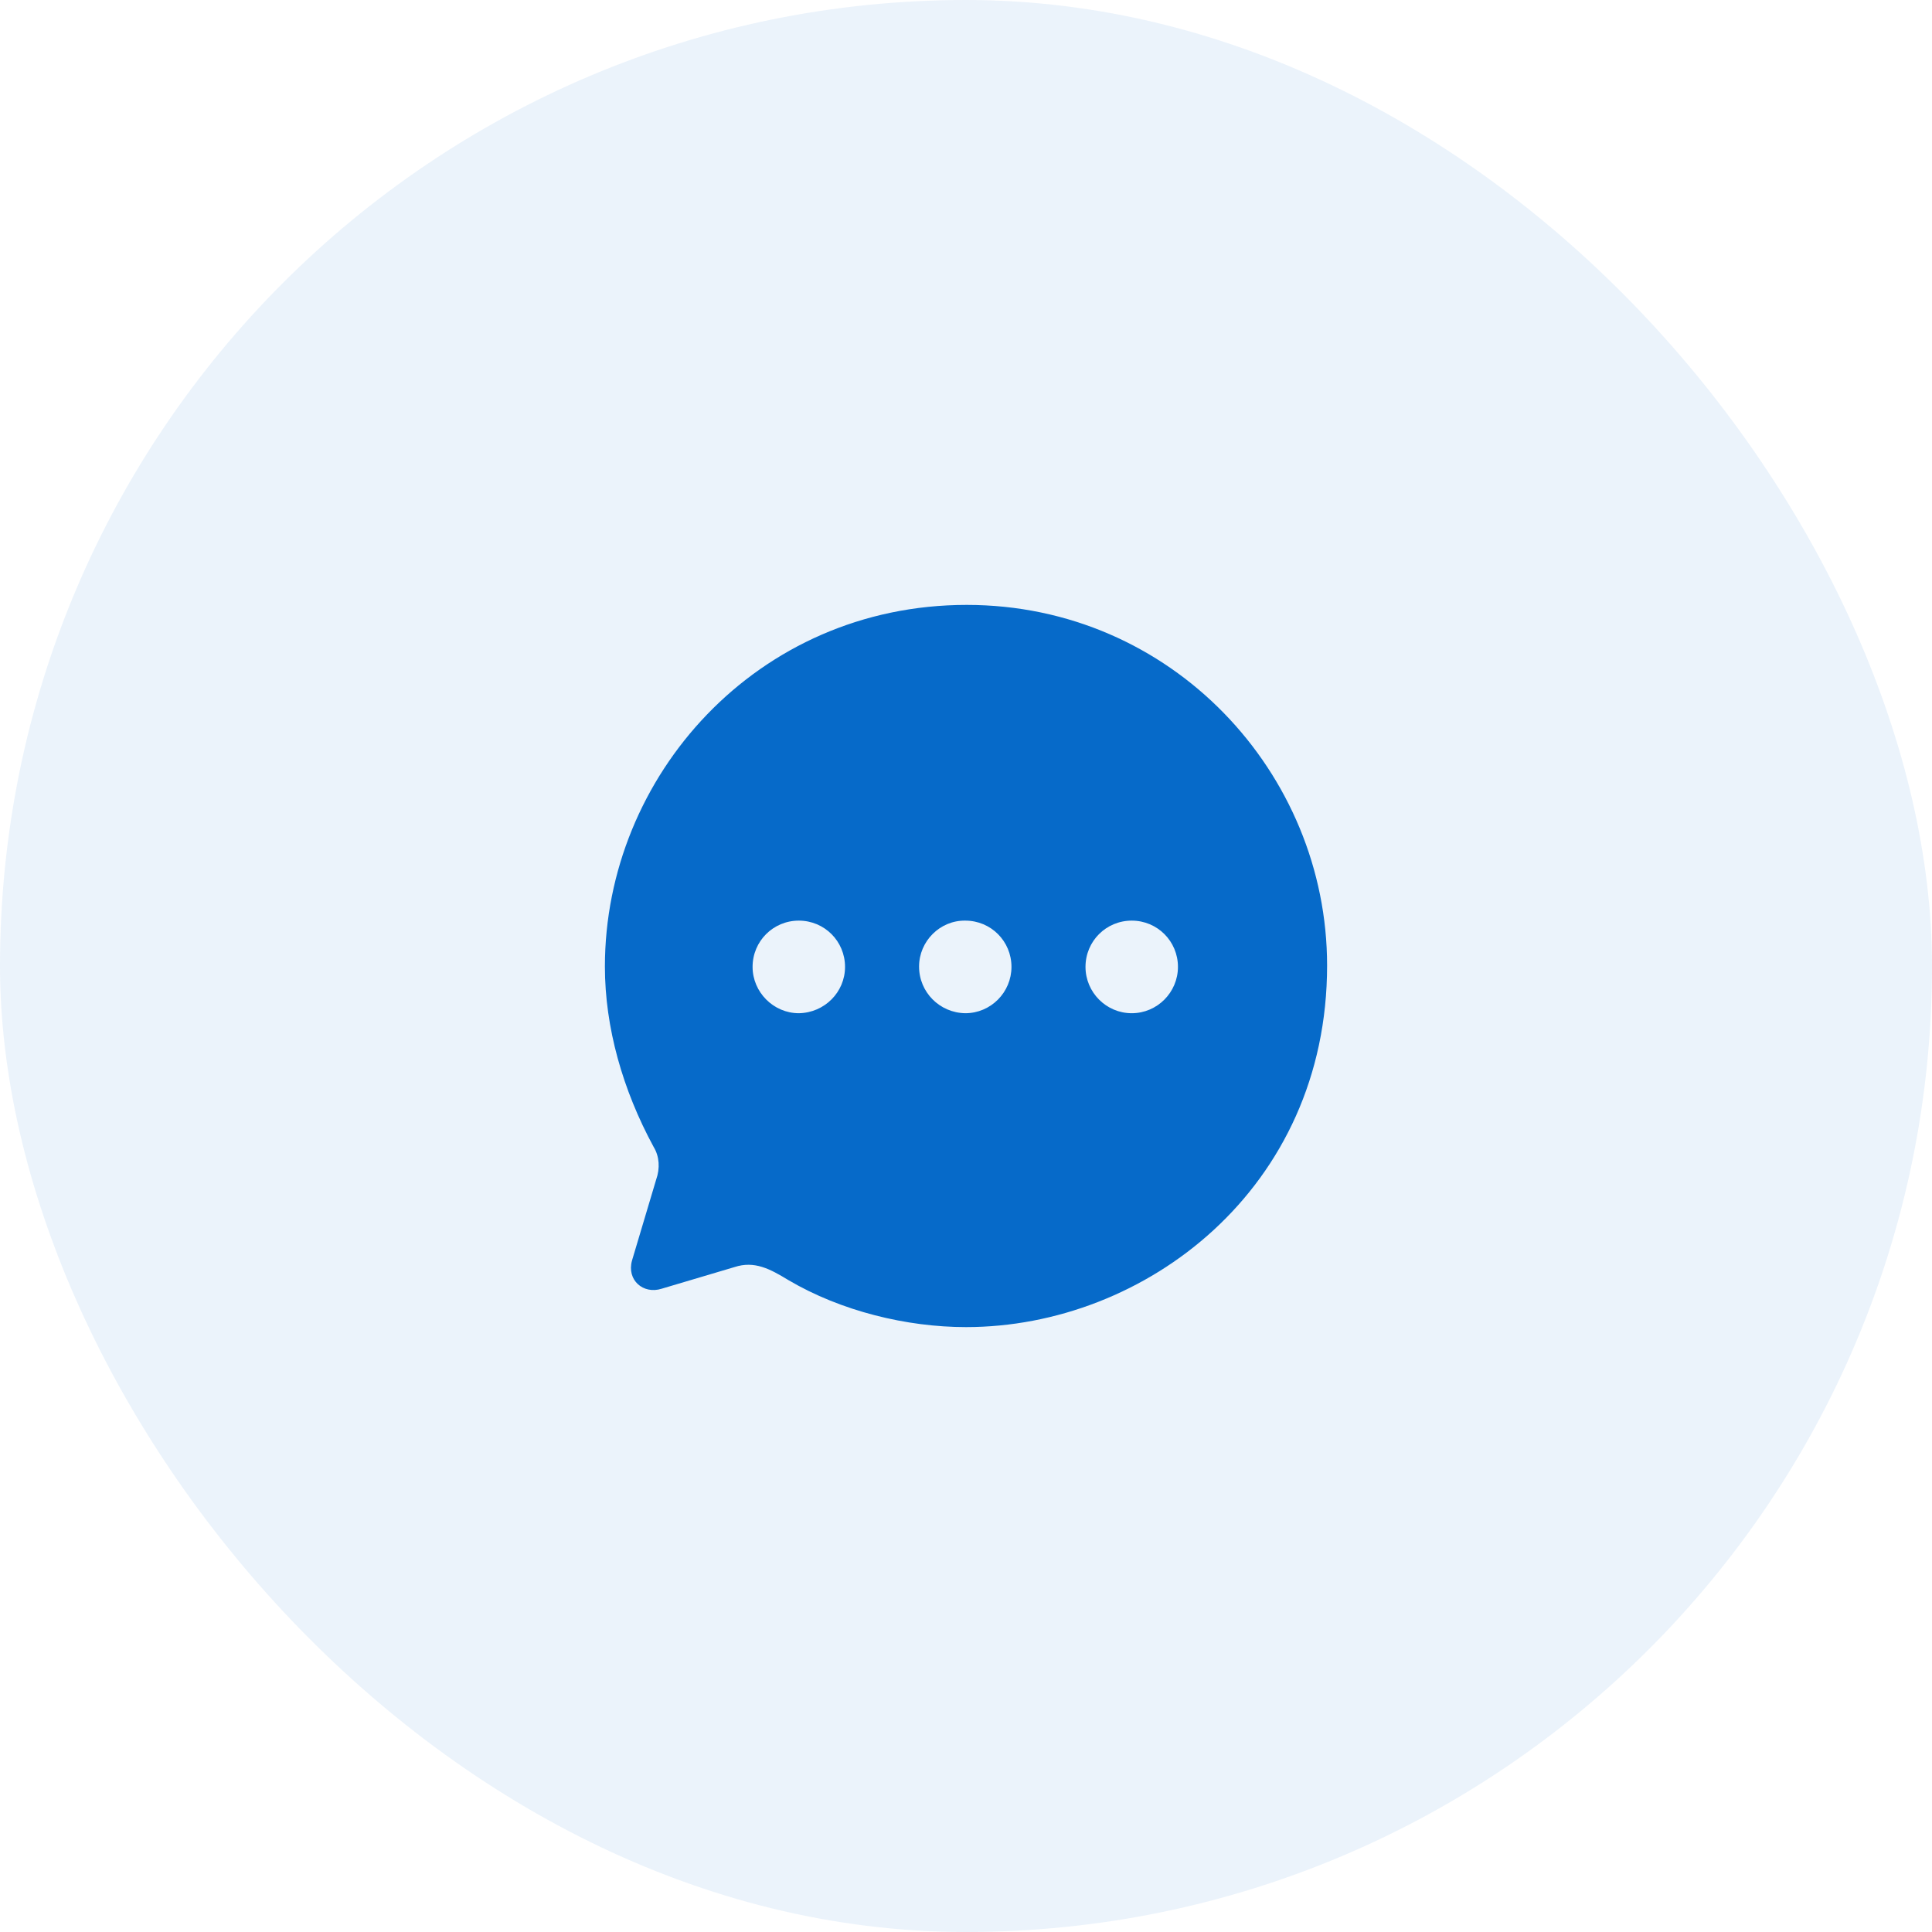 <svg width="41" height="41" viewBox="0 0 41 41" fill="none" xmlns="http://www.w3.org/2000/svg">
<rect width="41" height="41" rx="20.5" fill="#066AC9" fill-opacity="0.08"/>
<path fill-rule="evenodd" clip-rule="evenodd" d="M12.837 20.512C12.837 16.475 16.063 12.837 20.515 12.837C24.868 12.837 28.163 16.406 28.163 20.489C28.163 25.224 24.301 28.163 20.5 28.163C19.243 28.163 17.849 27.825 16.73 27.165C16.339 26.927 16.01 26.751 15.588 26.889L14.04 27.349C13.649 27.472 13.297 27.165 13.412 26.751L13.925 25.032C14.01 24.794 13.994 24.541 13.872 24.341C13.213 23.128 12.837 21.801 12.837 20.512ZM19.504 20.512C19.504 21.056 19.941 21.494 20.485 21.502C21.029 21.502 21.465 21.056 21.465 20.519C21.465 19.974 21.029 19.537 20.485 19.537C19.948 19.529 19.504 19.974 19.504 20.512ZM23.036 20.519C23.036 21.056 23.473 21.502 24.017 21.502C24.561 21.502 24.998 21.056 24.998 20.519C24.998 19.974 24.561 19.537 24.017 19.537C23.473 19.537 23.036 19.974 23.036 20.519ZM16.952 21.502C16.416 21.502 15.971 21.056 15.971 20.519C15.971 19.974 16.408 19.537 16.952 19.537C17.496 19.537 17.933 19.974 17.933 20.519C17.933 21.056 17.496 21.494 16.952 21.502Z" fill="#066AC9"/>
</svg>
